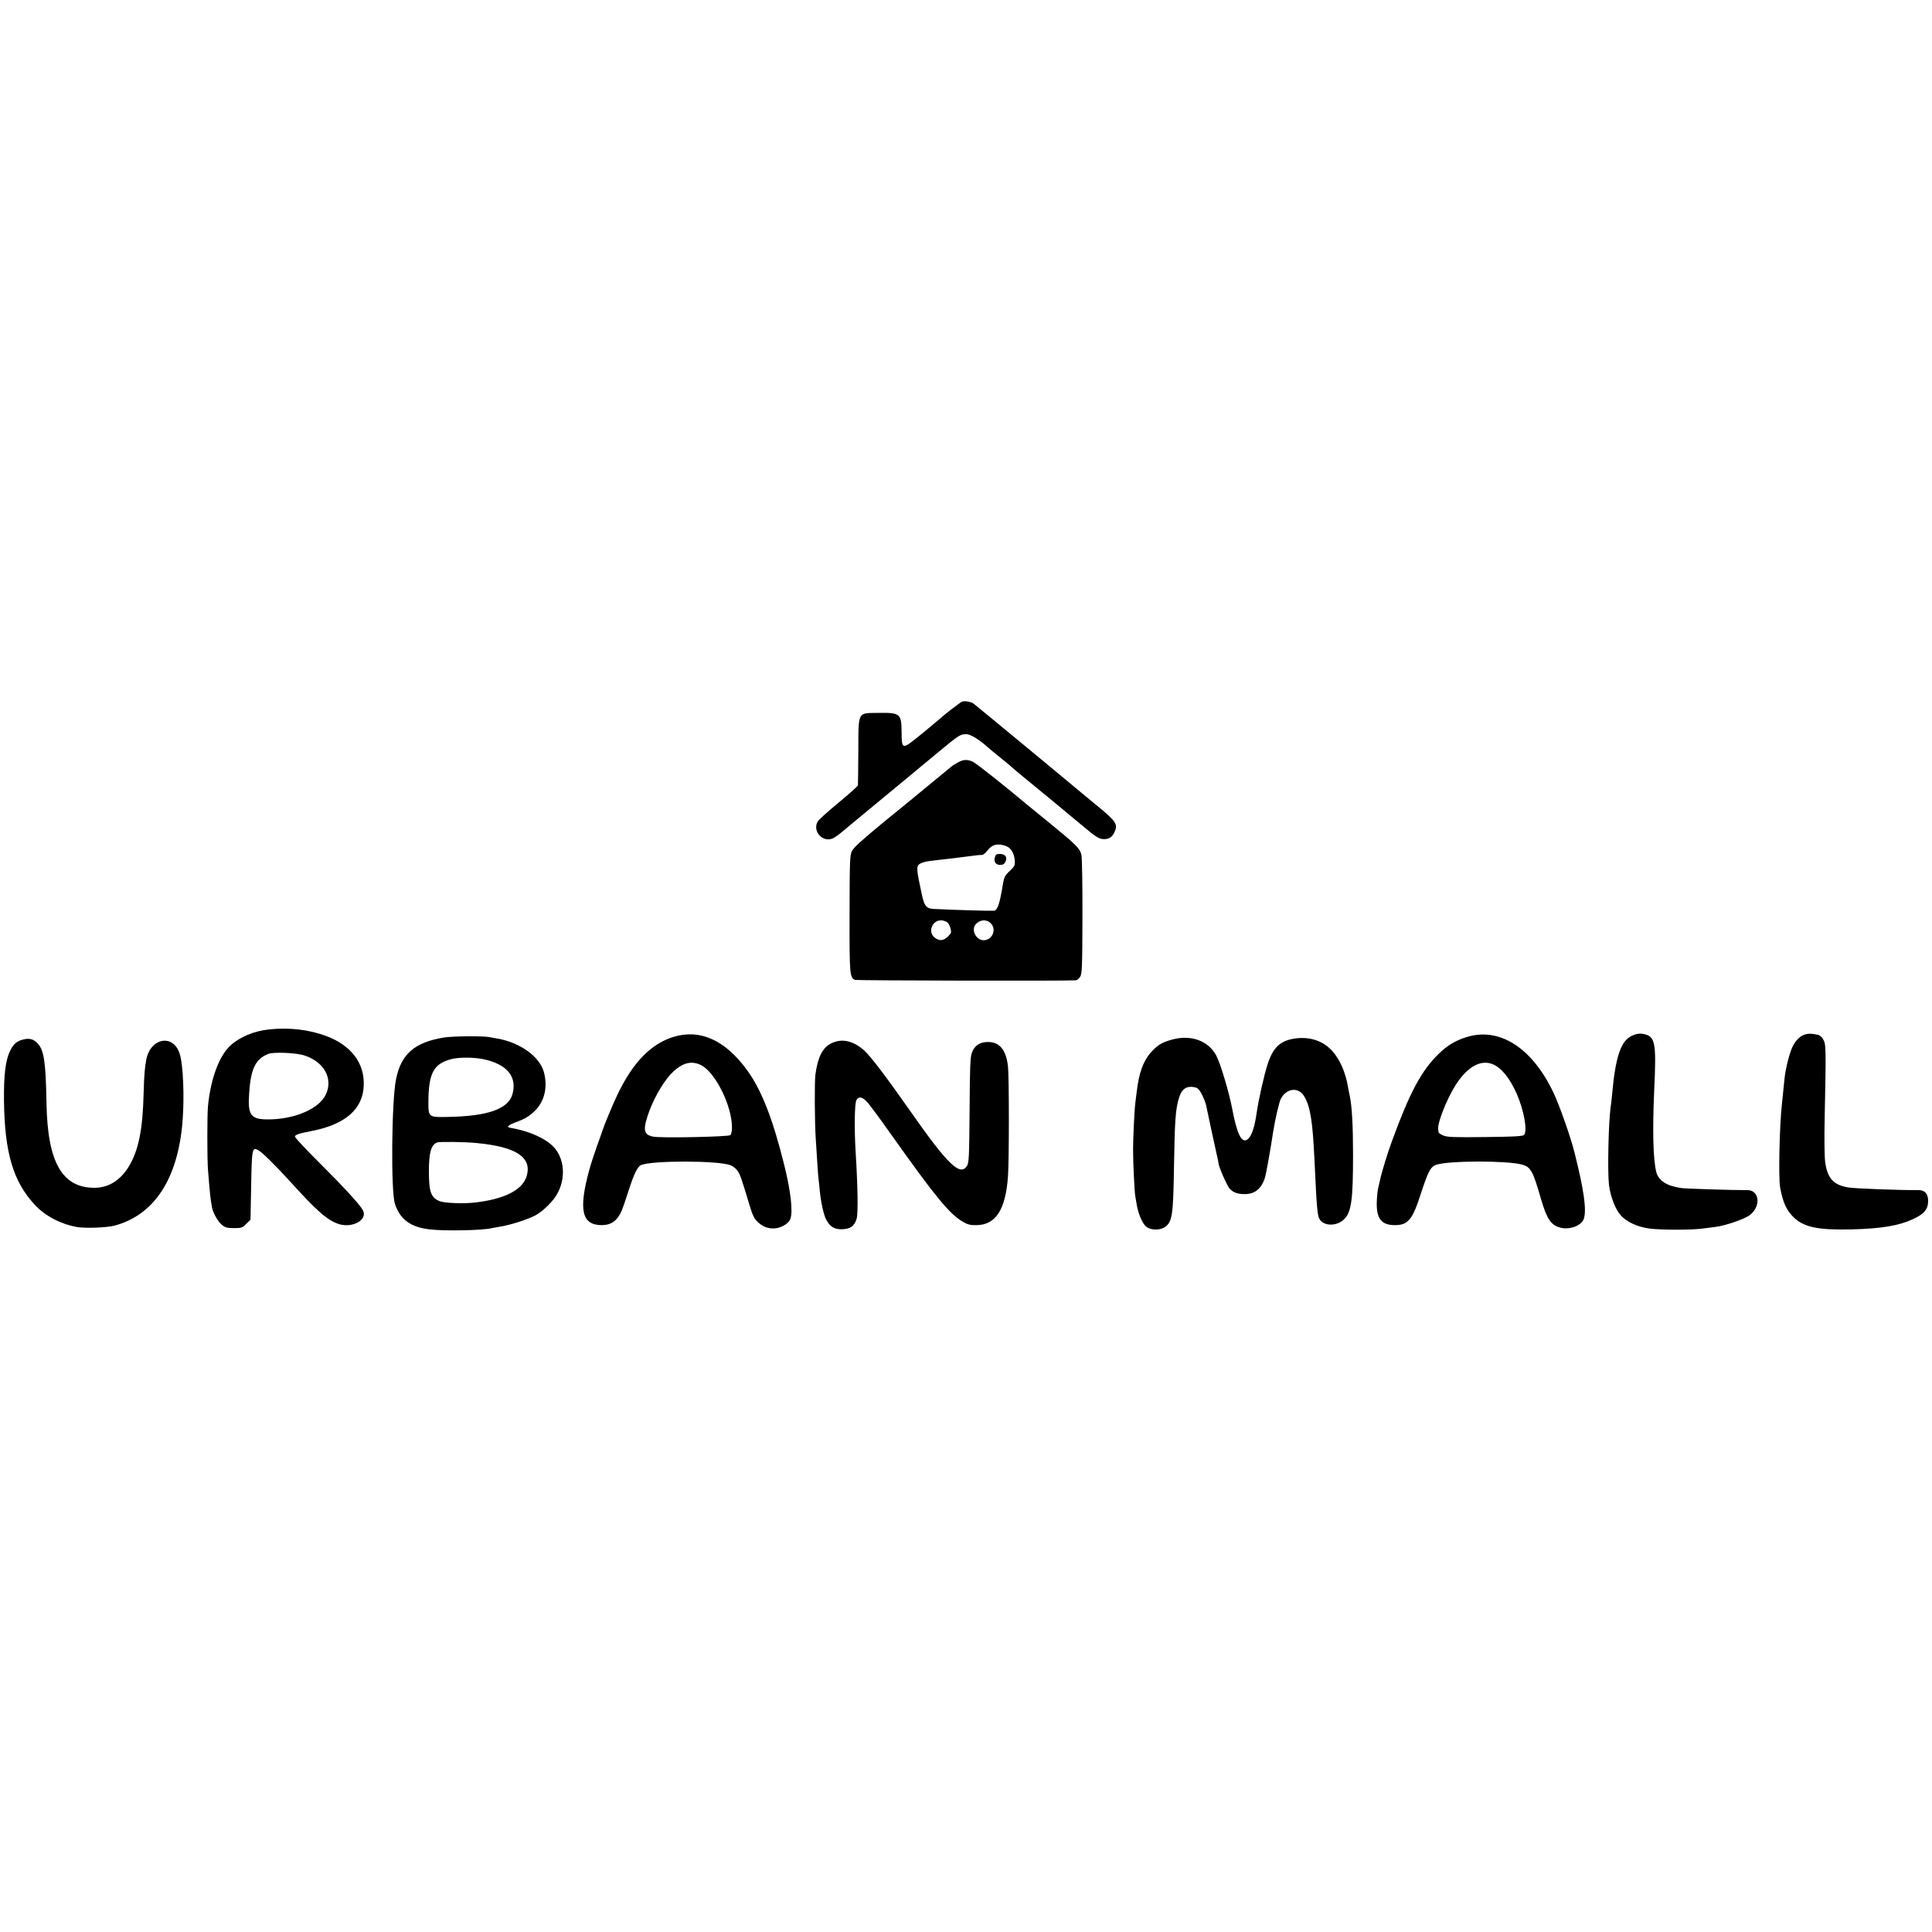 <?xml version="1.0" standalone="no"?>
<!DOCTYPE svg PUBLIC "-//W3C//DTD SVG 20010904//EN"
 "http://www.w3.org/TR/2001/REC-SVG-20010904/DTD/svg10.dtd">
<svg version="1.0" xmlns="http://www.w3.org/2000/svg"
 width="1500pt" height="1500pt" viewBox="0 0 1500 1500"
 preserveAspectRatio="xMidYMid meet">
<g transform="translate(0,1500) scale(0.1,-0.1)"
fill="#000000" stroke="none">
<path d="M7470 9553 c-13 -5 -146 -107 -160 -123 -3 -3 -30 -25 -60 -50 -30
-25 -57 -47 -60 -50 -3 -3 -40 -34 -84 -68 -100 -80 -106 -76 -106 57 -1 140
-12 149 -183 146 -161 -2 -152 15 -153 -298 -1 -138 -2 -257 -3 -264 0 -6 -67
-66 -148 -133 -82 -67 -155 -133 -164 -148 -43 -72 34 -163 113 -133 13 5 44
26 68 46 25 21 65 54 89 74 24 20 72 59 105 87 34 28 140 116 236 195 96 80
240 199 321 266 165 137 175 143 222 143 33 0 105 -45 172 -107 11 -10 54 -45
95 -78 41 -33 80 -65 85 -71 6 -6 33 -28 60 -51 53 -42 463 -381 505 -417 86
-73 115 -91 151 -91 43 0 67 18 85 62 23 53 5 80 -128 189 -66 54 -126 104
-132 109 -16 15 -802 665 -837 692 -18 14 -68 23 -89 16z"/>
<path d="M7440 9082 c-19 -10 -46 -27 -60 -39 -14 -12 -70 -58 -125 -103 -55
-45 -113 -93 -130 -107 -16 -14 -134 -110 -262 -214 -169 -139 -236 -200 -249
-227 -16 -34 -17 -78 -18 -486 -1 -471 1 -498 43 -514 15 -5 1634 -9 1713 -3
10 0 25 13 34 27 15 23 17 71 18 467 1 243 -3 459 -8 480 -11 49 -40 78 -236
238 -91 74 -174 142 -185 151 -181 152 -397 323 -422 334 -43 19 -72 18 -113
-4z m374 -652 c34 -13 58 -52 64 -105 4 -43 2 -48 -38 -87 -43 -40 -44 -43
-62 -152 -19 -109 -36 -155 -61 -157 -30 -2 -282 5 -469 14 -56 3 -72 23 -91
113 -43 198 -44 219 -16 237 13 9 47 18 74 22 139 16 268 31 340 41 28 4 58 7
68 6 9 0 27 13 40 30 37 52 85 64 151 38z m-456 -594 c7 -6 17 -27 22 -45 8
-30 6 -36 -20 -62 -34 -34 -67 -37 -104 -8 -59 47 -12 146 63 132 14 -2 32
-10 39 -17z m334 -4 c48 -48 13 -131 -55 -132 -57 0 -98 77 -64 121 31 39 85
45 119 11z"/>
<path d="M7724 8343 c-9 -35 7 -58 42 -58 20 0 32 7 40 24 18 34 -1 61 -43 61
-27 0 -34 -5 -39 -27z"/>
<path d="M2093 7008 c-121 -12 -232 -59 -306 -127 -86 -81 -151 -256 -172
-466 -7 -65 -7 -419 0 -500 15 -188 19 -223 31 -289 7 -42 47 -112 77 -136 26
-21 42 -25 94 -25 58 0 66 3 95 33 l33 32 5 265 c5 285 8 300 54 276 31 -17
129 -113 241 -236 215 -238 295 -308 384 -338 107 -35 227 32 189 106 -21 41
-143 174 -329 360 -110 109 -199 204 -199 212 0 15 31 25 135 45 257 51 393
170 399 352 7 174 -97 311 -290 384 -134 50 -287 68 -441 52z m272 -203 c151
-50 222 -178 166 -300 -50 -112 -240 -195 -446 -196 -137 -1 -162 31 -151 196
12 198 50 275 151 313 41 16 218 8 280 -13z"/>
<path d="M12673 6960 c-89 -40 -131 -162 -158 -470 -3 -30 -7 -68 -10 -85 -17
-124 -25 -499 -13 -604 11 -89 49 -189 90 -235 47 -54 131 -92 228 -105 91
-11 323 -11 405 0 33 4 82 11 109 14 74 10 222 61 260 90 90 68 78 195 -18
195 -104 -1 -482 11 -513 16 -112 16 -175 57 -193 122 -25 95 -31 316 -17 632
18 387 10 427 -93 444 -23 3 -49 -1 -77 -14z"/>
<path d="M14016 6969 c-37 -10 -73 -44 -97 -92 -24 -47 -56 -172 -64 -252 -8
-76 -15 -150 -20 -195 -19 -170 -28 -573 -14 -650 21 -118 51 -181 111 -237
79 -72 188 -94 443 -88 231 6 366 28 476 79 89 41 119 77 119 143 0 53 -26 83
-72 83 -150 -1 -504 12 -551 21 -112 20 -158 70 -176 194 -6 43 -8 183 -4 360
11 521 10 556 -10 592 -9 18 -27 35 -40 38 -48 11 -73 12 -101 4z"/>
<path d="M5230 6950 c-177 -54 -319 -201 -439 -455 -35 -74 -97 -223 -111
-265 -4 -14 -24 -70 -44 -125 -20 -55 -48 -141 -62 -192 -83 -306 -57 -423 95
-425 76 0 122 32 158 112 6 14 30 82 52 152 43 134 71 192 99 203 91 36 602
35 694 -2 21 -8 46 -29 57 -47 19 -30 28 -56 90 -262 26 -86 37 -107 69 -136
42 -38 90 -52 143 -43 48 9 96 41 106 73 20 58 2 214 -47 412 -88 357 -176
583 -285 735 -171 238 -367 328 -575 265z m214 -220 c111 -56 242 -322 239
-488 0 -24 -6 -49 -12 -55 -13 -13 -538 -24 -599 -12 -78 15 -84 56 -28 206
45 118 121 242 184 300 77 70 143 85 216 49z"/>
<path d="M11380 6946 c-86 -28 -143 -63 -211 -129 -133 -129 -224 -299 -362
-677 -32 -85 -81 -246 -91 -296 -3 -10 -9 -41 -16 -69 -6 -27 -11 -83 -11
-123 0 -117 39 -163 140 -164 102 0 137 41 200 237 60 184 78 217 123 232 97
32 541 33 662 2 71 -19 87 -47 152 -274 44 -149 76 -197 147 -216 73 -20 167
15 184 69 22 68 2 217 -72 512 -30 121 -116 365 -165 469 -168 351 -423 511
-680 427z m213 -210 c68 -30 130 -109 184 -231 56 -129 84 -288 55 -317 -10
-10 -86 -14 -301 -16 -240 -3 -295 -1 -325 12 -20 8 -37 20 -37 25 -1 6 -2 17
-3 24 -7 47 66 232 133 339 92 146 199 206 294 164z"/>
<path d="M3448 6945 c-228 -37 -333 -127 -373 -323 -35 -166 -41 -872 -9 -968
40 -122 122 -182 270 -199 117 -14 417 -8 484 10 8 2 33 6 55 10 80 12 209 52
278 87 49 24 120 90 157 143 79 115 81 271 4 372 -57 75 -196 141 -354 167
-30 5 -14 21 40 41 78 29 109 48 154 92 75 74 100 187 68 302 -34 118 -183
226 -357 257 -22 3 -49 9 -60 11 -45 11 -285 9 -357 -2z m308 -169 c180 -39
260 -135 223 -270 -32 -117 -193 -173 -508 -178 -141 -3 -145 0 -145 109 0
227 39 303 174 339 60 17 180 16 256 0z m-51 -651 c302 -29 425 -110 385 -253
-29 -108 -170 -182 -400 -208 -89 -11 -238 -5 -276 10 -69 28 -84 72 -84 234
0 143 17 204 64 222 21 7 214 5 311 -5z"/>
<path d="M9105 6930 c-82 -22 -114 -41 -164 -95 -64 -69 -99 -164 -116 -315
-4 -30 -8 -66 -10 -80 -7 -49 -18 -277 -18 -365 0 -95 11 -327 17 -360 2 -11
7 -40 11 -65 11 -69 42 -144 71 -171 33 -31 107 -34 148 -6 58 41 65 90 71
477 6 361 12 443 41 533 22 67 62 90 126 74 19 -5 33 -21 52 -60 14 -28 27
-63 30 -77 11 -56 68 -319 81 -376 8 -33 15 -67 15 -75 1 -25 67 -176 86 -197
30 -31 60 -42 112 -43 80 -2 132 37 161 121 10 29 39 187 67 370 15 92 45 223
58 248 43 83 135 95 180 23 48 -77 67 -190 81 -486 18 -387 23 -446 41 -472
35 -55 135 -54 190 1 56 56 69 147 69 501 0 224 -8 371 -25 454 -5 25 -12 57
-14 71 -20 117 -63 214 -123 281 -68 75 -165 109 -274 98 -125 -14 -184 -66
-228 -204 -27 -83 -71 -279 -85 -380 -17 -118 -43 -187 -76 -205 -43 -23 -78
54 -114 245 -24 127 -91 350 -123 410 -61 114 -194 163 -338 125z"/>
<path d="M183 6930 c-52 -12 -80 -36 -106 -92 -35 -73 -48 -189 -46 -386 5
-401 71 -625 239 -806 80 -86 197 -148 324 -172 64 -12 231 -6 294 10 308 81
493 362 529 807 16 194 5 452 -23 531 -51 152 -224 120 -258 -47 -12 -62 -17
-124 -21 -265 -7 -278 -38 -436 -111 -560 -65 -111 -158 -171 -267 -172 -254
-2 -368 196 -376 657 -6 323 -19 411 -69 464 -31 33 -62 42 -109 31z"/>
<path d="M6455 6900 c-68 -33 -105 -105 -124 -241 -8 -56 -6 -385 3 -509 2
-25 7 -101 11 -170 4 -69 9 -133 11 -142 1 -9 6 -48 9 -85 8 -85 30 -185 49
-221 29 -55 62 -76 120 -76 67 1 100 24 117 82 12 42 9 246 -8 522 -11 181 -8
372 6 398 16 31 43 28 80 -10 18 -18 105 -136 194 -262 338 -476 448 -611 553
-672 36 -21 58 -27 104 -26 151 1 228 120 246 380 9 125 9 768 0 852 -14 128
-64 190 -156 190 -62 0 -104 -28 -124 -82 -13 -36 -16 -107 -18 -448 -3 -369
-5 -408 -21 -433 -53 -81 -149 11 -437 423 -185 264 -310 429 -360 474 -85 76
-174 96 -255 56z"/>
</g>
</svg>
